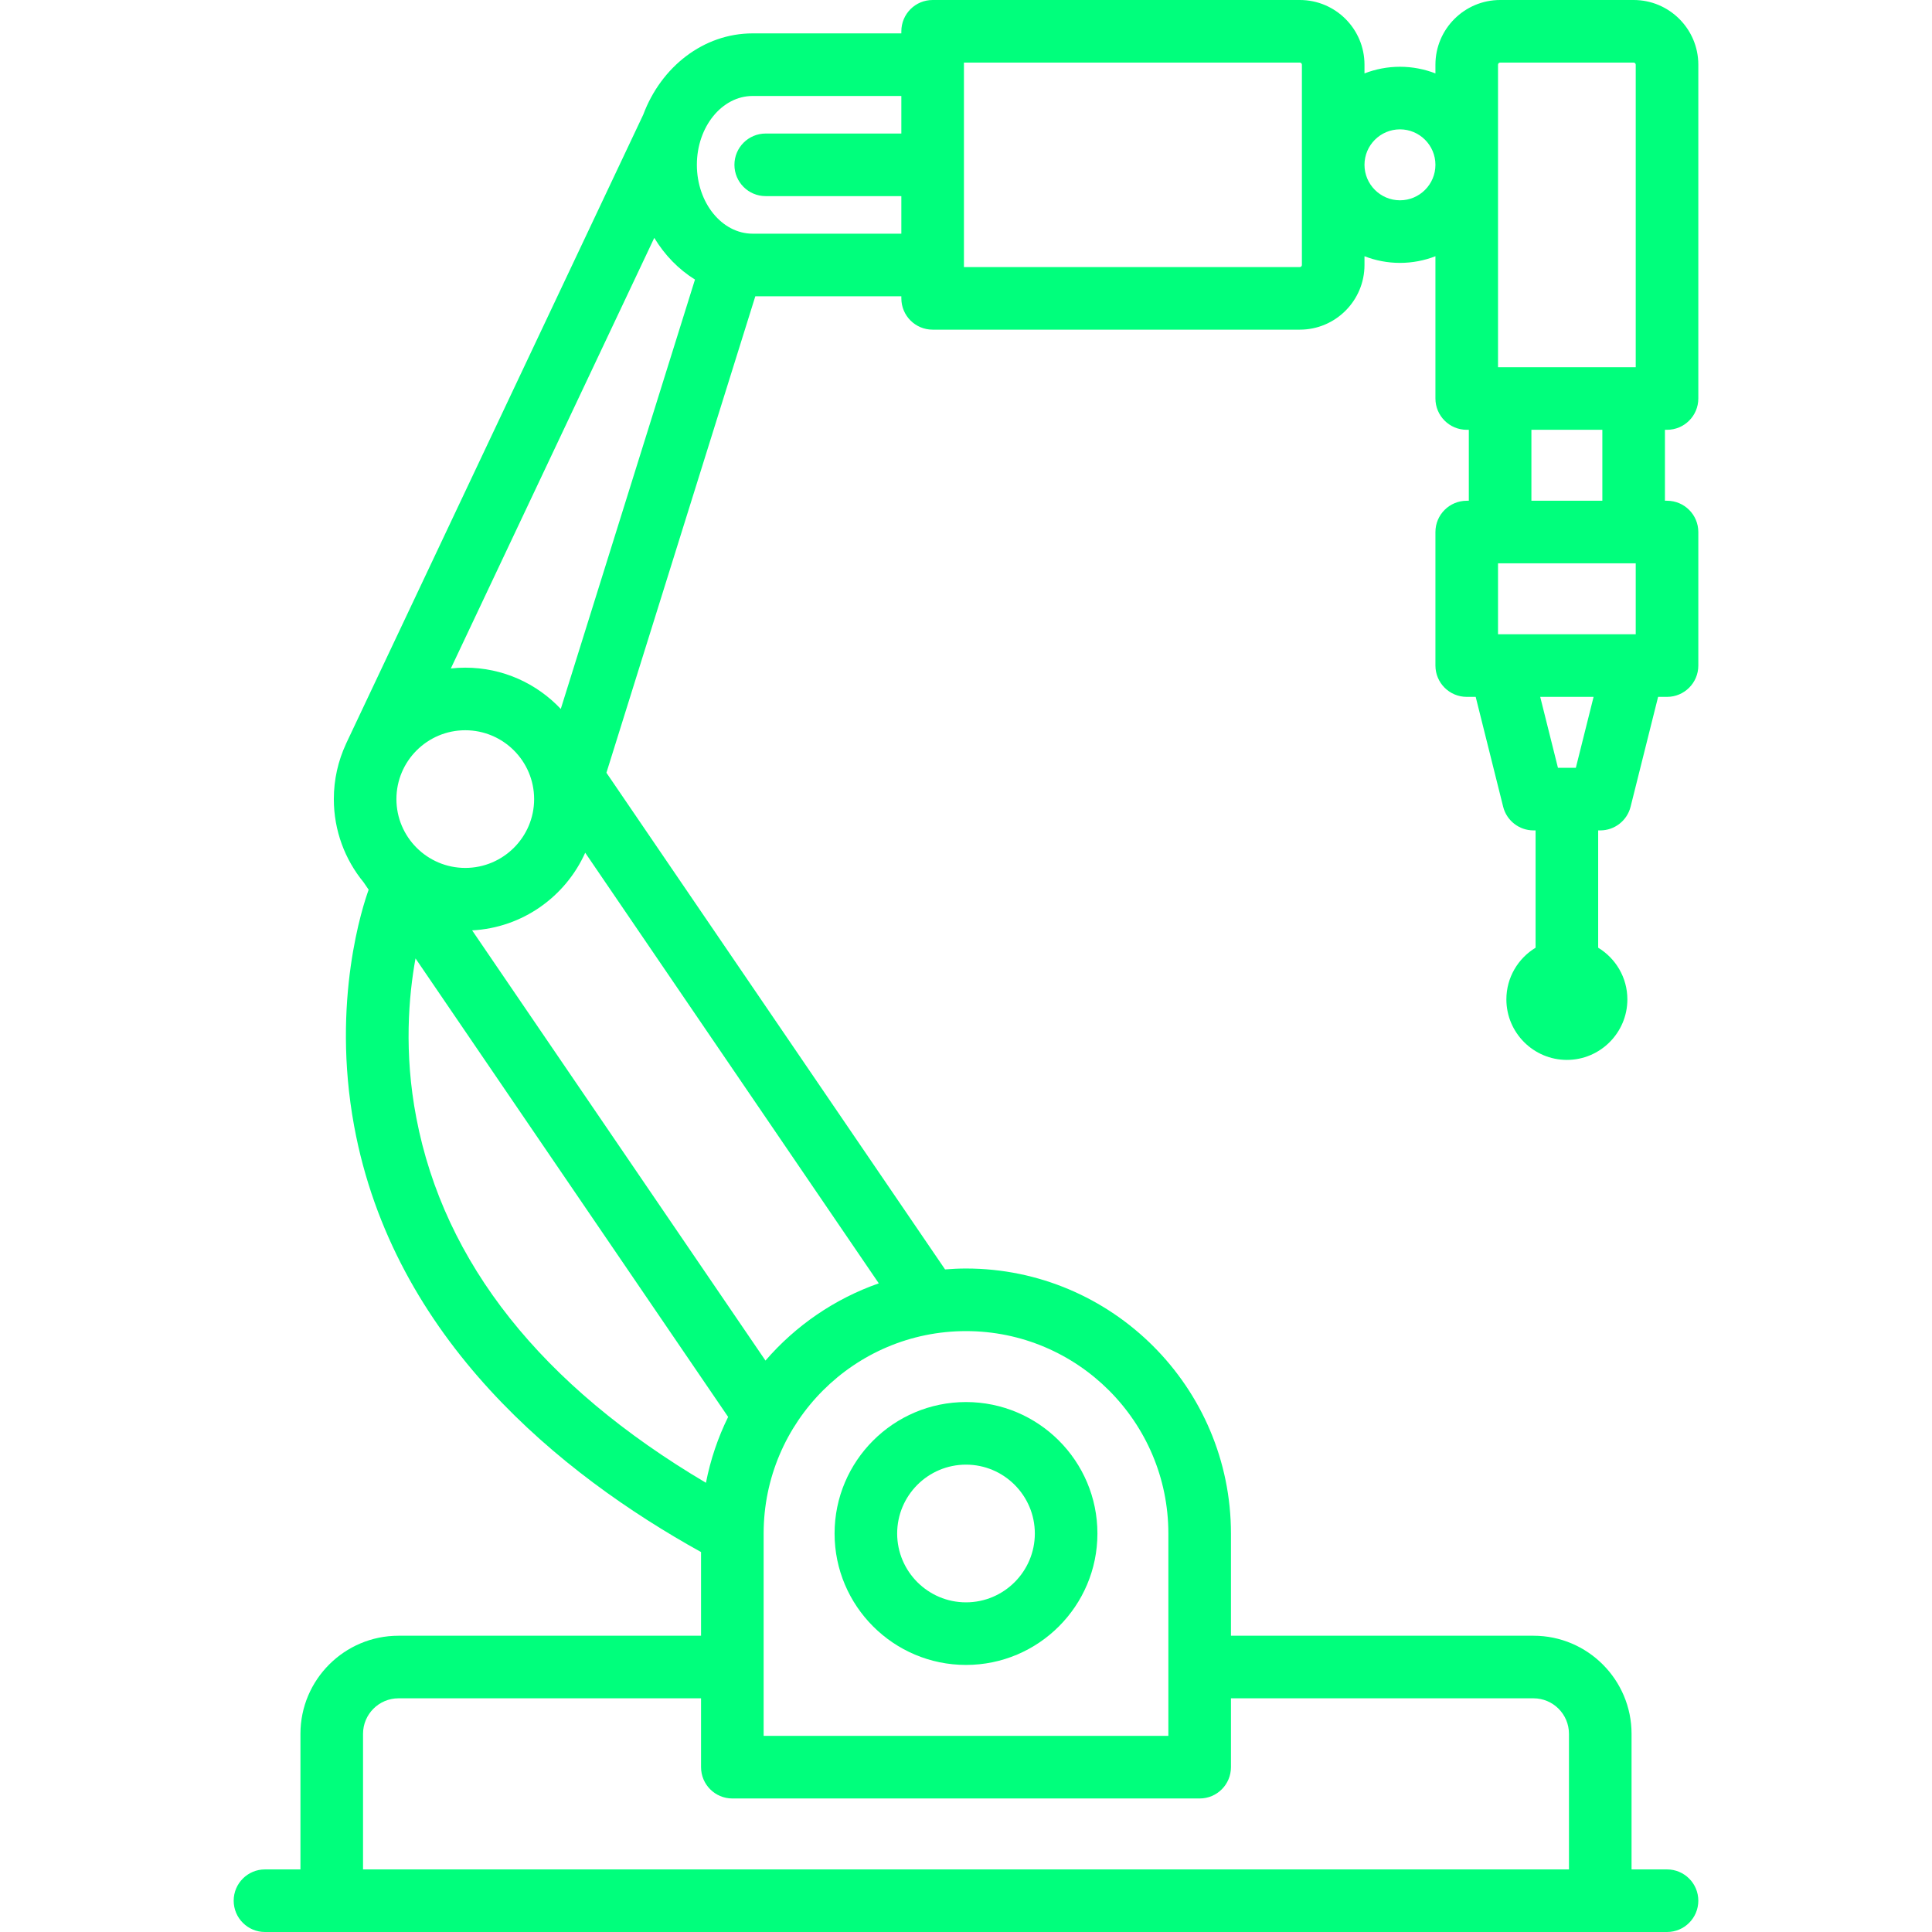 <svg width="43" height="43" viewBox="0 0 43 43" fill="none" xmlns="http://www.w3.org/2000/svg">
<g clip-path="url(#clip0_4_188)">
<path d="M21.5 37.056C23.113 37.056 24.425 35.744 24.425 34.131C24.425 32.517 23.113 31.205 21.5 31.205C19.887 31.205 18.575 32.517 18.575 34.131C18.575 35.744 19.887 37.056 21.5 37.056ZM21.5 32.598C22.345 32.598 23.032 33.286 23.032 34.131C23.032 34.975 22.345 35.663 21.5 35.663C20.655 35.663 19.968 34.975 19.968 34.131C19.968 33.286 20.655 32.598 21.5 32.598Z" fill="#00FF7C"/>
<path d="M37.103 9.566C37.487 9.566 37.799 9.254 37.799 8.869V1.44C37.799 0.646 37.153 0 36.36 0H33.388C32.594 0 31.948 0.646 31.948 1.44V1.634C31.703 1.539 31.437 1.486 31.159 1.486C30.88 1.486 30.614 1.539 30.369 1.634V1.44C30.369 0.646 29.724 0 28.93 0H20.757C20.372 0 20.061 0.312 20.061 0.697V0.743H16.751C15.655 0.743 14.713 1.491 14.317 2.551L7.706 16.544C7.703 16.55 7.701 16.556 7.698 16.563C7.526 16.935 7.43 17.349 7.43 17.785C7.43 18.488 7.679 19.134 8.094 19.639L8.205 19.802C8.086 20.129 7.368 22.266 7.882 25.062C8.755 29.804 12.481 32.812 15.603 34.544V36.406H8.869C7.666 36.406 6.687 37.385 6.687 38.589V41.607H5.897C5.513 41.607 5.201 41.919 5.201 42.303C5.201 42.688 5.513 43 5.897 43H37.103C37.487 43 37.799 42.688 37.799 42.303C37.799 41.919 37.487 41.607 37.103 41.607H36.313V38.589C36.313 37.385 35.334 36.406 34.131 36.406H27.397V34.131C27.397 30.879 24.752 28.233 21.5 28.233C21.343 28.233 21.188 28.241 21.034 28.253L13.497 17.199L16.811 6.594H20.061V6.64C20.061 7.025 20.372 7.337 20.757 7.337H28.93C29.724 7.337 30.369 6.691 30.369 5.897V5.703C30.614 5.798 30.88 5.851 31.159 5.851C31.437 5.851 31.703 5.798 31.948 5.703V8.869C31.948 9.254 32.26 9.566 32.645 9.566H32.691V11.145H32.645C32.26 11.145 31.948 11.457 31.948 11.841V14.813C31.948 15.198 32.26 15.51 32.645 15.51H32.844L33.455 17.954C33.532 18.264 33.811 18.482 34.131 18.482H34.177V21.093C33.788 21.329 33.527 21.756 33.527 22.243C33.527 22.985 34.131 23.59 34.874 23.59C35.616 23.59 36.22 22.985 36.22 22.243C36.22 21.756 35.959 21.329 35.57 21.093V18.482H35.617C35.936 18.482 36.215 18.264 36.292 17.954L36.904 15.51H37.103C37.487 15.51 37.799 15.198 37.799 14.813V11.841C37.799 11.457 37.487 11.145 37.103 11.145H37.056V9.566H37.103ZM33.341 1.44C33.341 1.414 33.362 1.393 33.388 1.393H36.36C36.385 1.393 36.406 1.414 36.406 1.44V8.173H33.341V1.44ZM15.468 6.222L12.481 15.779C11.948 15.213 11.192 14.86 10.355 14.86C10.247 14.86 10.14 14.866 10.034 14.878L14.562 5.294C14.793 5.677 15.104 5.996 15.468 6.222ZM8.823 17.785C8.823 16.94 9.51 16.253 10.355 16.253C11.2 16.253 11.886 16.939 11.888 17.783C11.888 17.784 11.888 17.785 11.888 17.787C11.887 18.631 11.2 19.317 10.355 19.317C9.51 19.317 8.823 18.63 8.823 17.785ZM9.266 24.88C8.987 23.427 9.096 22.166 9.248 21.331L16.206 31.536C15.98 31.994 15.813 32.486 15.712 33.002C12.052 30.836 9.884 28.108 9.266 24.88ZM34.131 37.799C34.566 37.799 34.92 38.153 34.92 38.589V41.607H8.08V38.589C8.08 38.153 8.434 37.799 8.869 37.799H15.603V39.331C15.603 39.716 15.914 40.028 16.299 40.028H26.701C27.086 40.028 27.397 39.716 27.397 39.331V37.799H34.131ZM26.004 34.131V38.635H16.996V34.131C16.996 31.647 19.016 29.626 21.5 29.626C23.984 29.626 26.004 31.647 26.004 34.131ZM17.037 30.282L10.508 20.707C11.63 20.649 12.587 19.955 13.025 18.979L19.559 28.563C18.573 28.908 17.706 29.507 17.037 30.282ZM16.751 5.201C16.067 5.201 15.51 4.513 15.51 3.668C15.51 2.824 16.067 2.136 16.751 2.136H20.061V2.972H17.042C16.657 2.972 16.346 3.284 16.346 3.668C16.346 4.053 16.657 4.365 17.042 4.365H20.061V5.201H16.751ZM28.976 5.897C28.976 5.923 28.955 5.944 28.93 5.944H21.454V5.897V1.44V1.393H28.93C28.955 1.393 28.976 1.414 28.976 1.44V5.897ZM31.159 4.458C30.724 4.458 30.369 4.104 30.369 3.668C30.369 3.233 30.724 2.879 31.159 2.879C31.594 2.879 31.948 3.233 31.948 3.668C31.948 4.104 31.594 4.458 31.159 4.458ZM36.406 12.538V14.117H36.36H33.388H33.341V12.538H36.406ZM35.073 17.089H34.675L34.28 15.51H35.468L35.073 17.089ZM35.663 11.145H34.084V9.566H35.663V11.145Z" fill="#00FF7C"/>
</g>
<defs>
<clipPath id="clip0_4_188">
<rect width="43" height="43" fill="white"/>
</clipPath>
</defs>
</svg>
